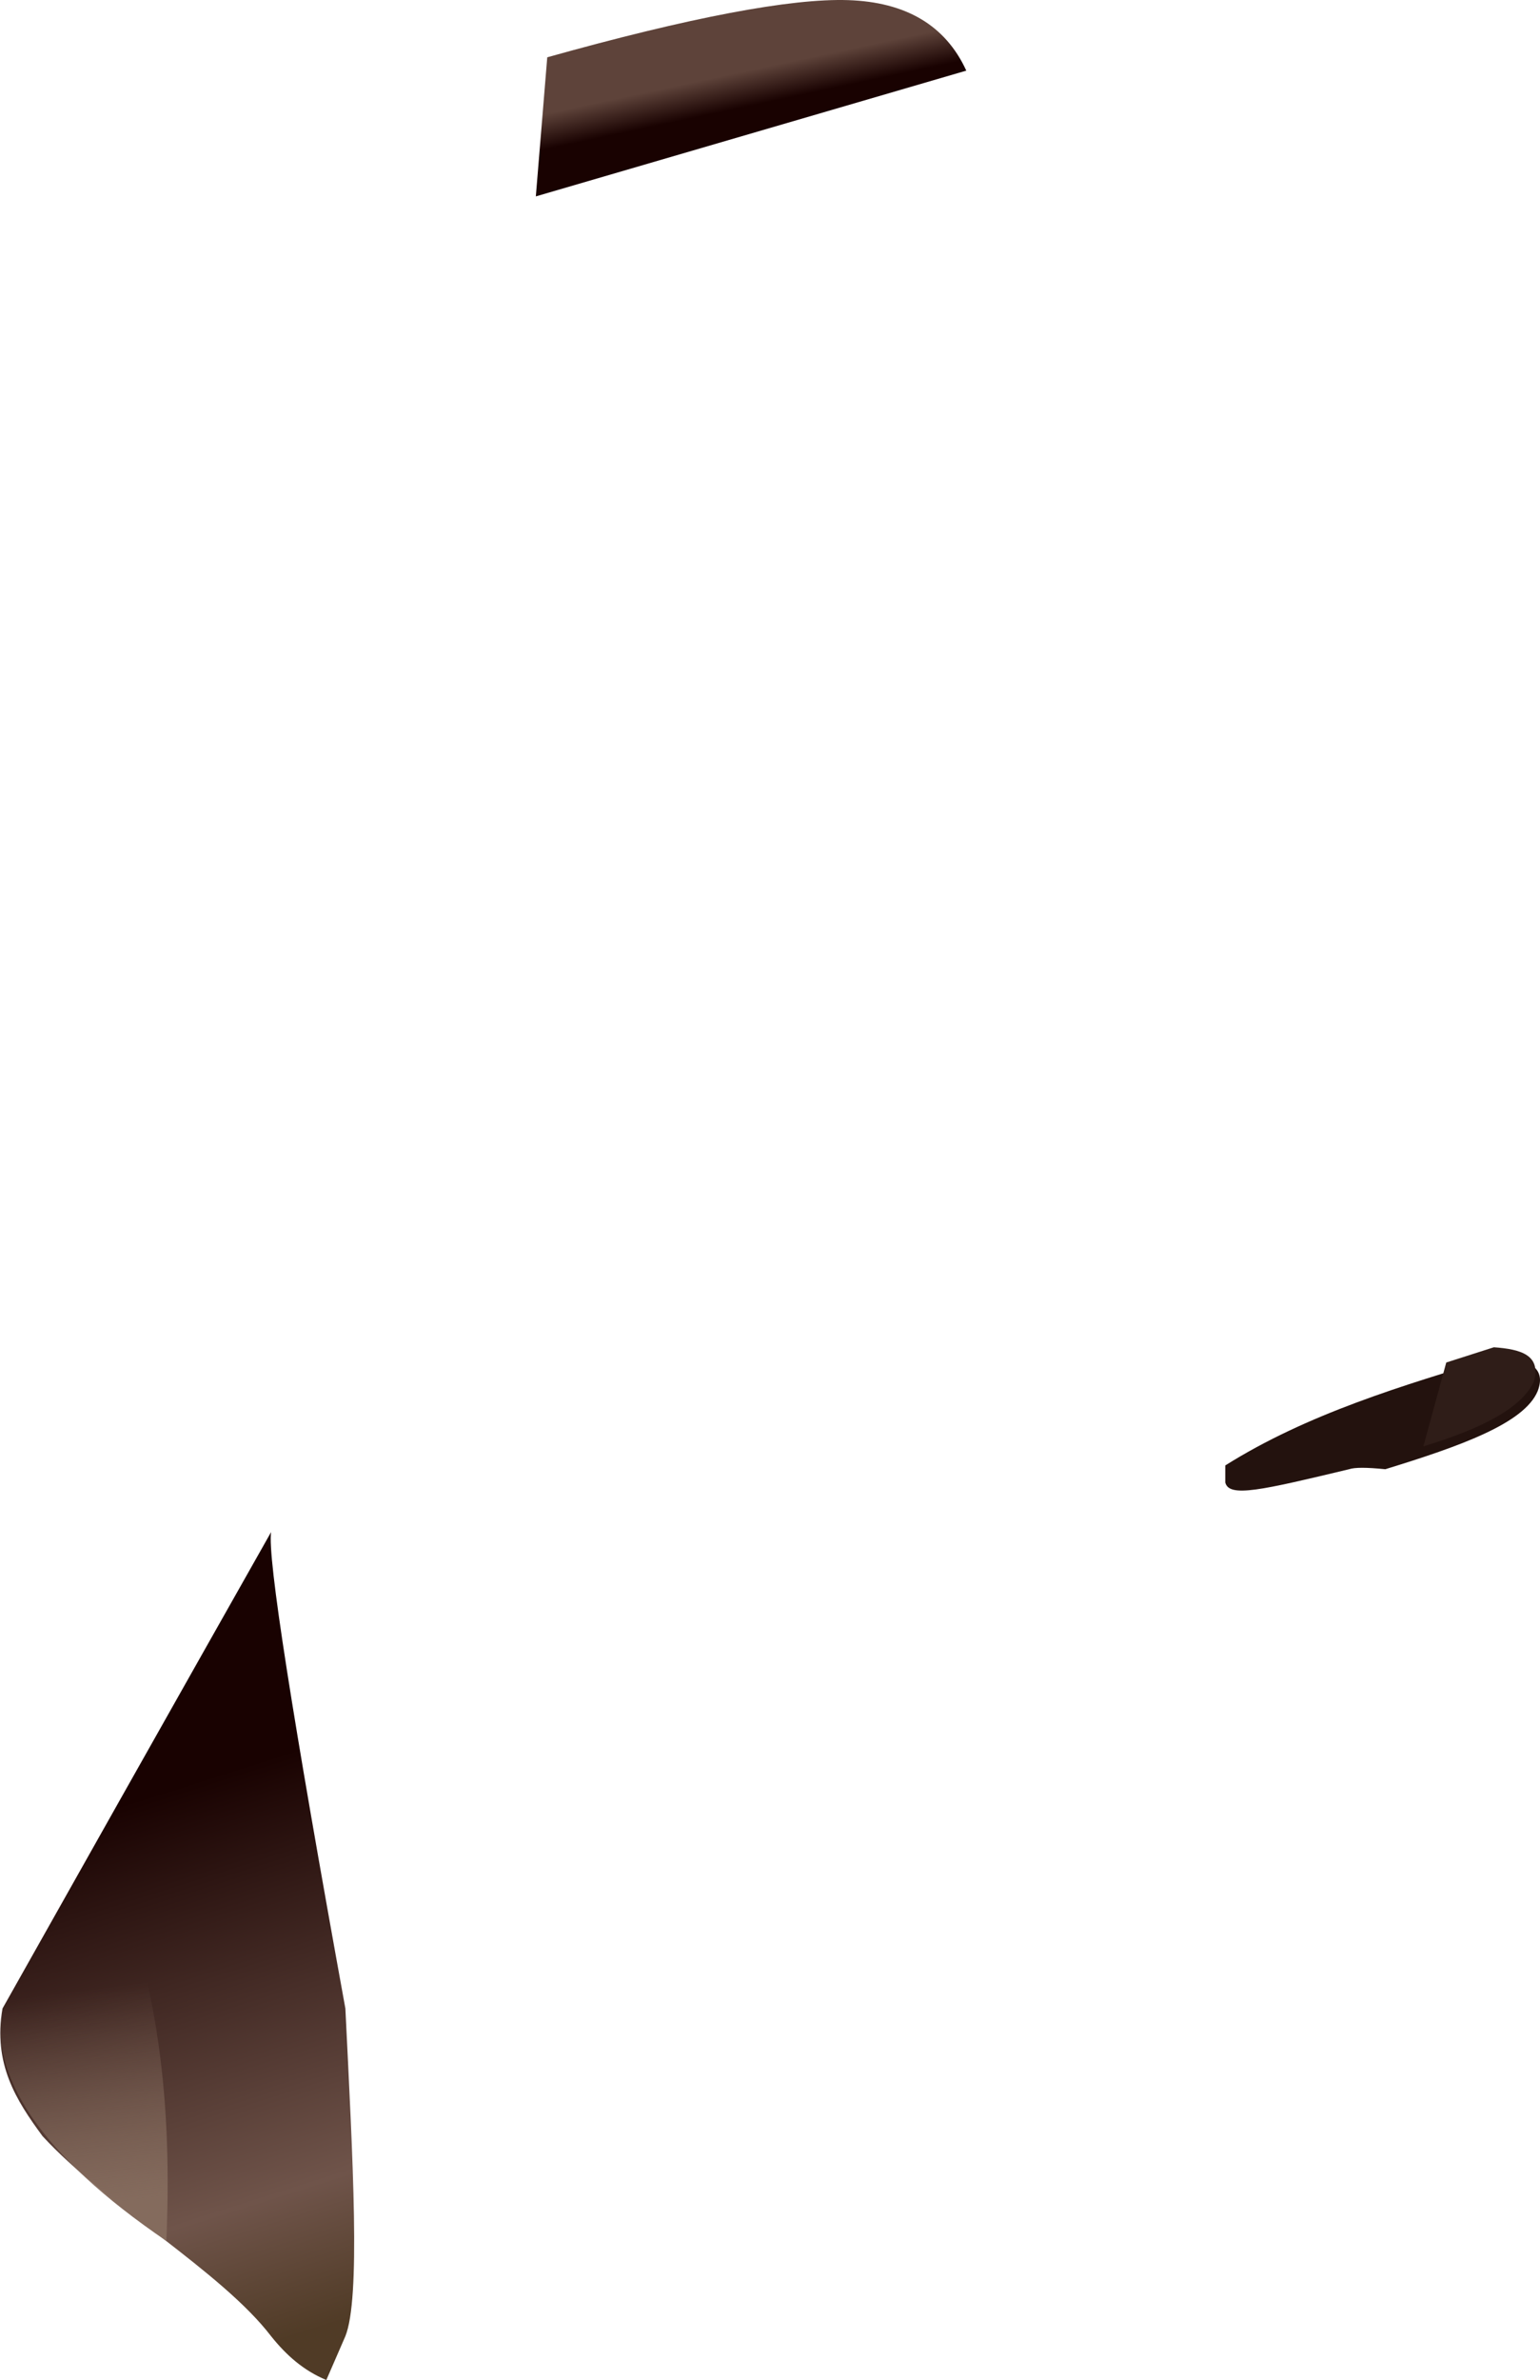 <?xml version="1.0" encoding="UTF-8" standalone="no"?>
<svg
   width="808.553"
   height="1249.068"
   viewBox="0 0 808.553 1249.068"
   version="1.1"
   id="svg28"
   sodipodi:docname="cb-layer-0911.svg"
   xmlns:inkscape="http://www.inkscape.org/namespaces/inkscape"
   xmlns:sodipodi="http://sodipodi.sourceforge.net/DTD/sodipodi-0.dtd"
   xmlns="http://www.w3.org/2000/svg"
   xmlns:svg="http://www.w3.org/2000/svg">
  <sodipodi:namedview
     id="namedview30"
     pagecolor="#ffffff"
     bordercolor="#666666"
     borderopacity="1.0"
     inkscape:pageshadow="2"
     inkscape:pageopacity="0.0"
     inkscape:pagecheckerboard="0" />
  <defs
     id="defs19">
    <linearGradient
       x1="145.068"
       y1="605.738"
       x2="170.945"
       y2="801.254"
       id="id-111725"
       gradientTransform="scale(0.646,1.548)"
       gradientUnits="userSpaceOnUse">
      <stop
         stop-color="#190201"
         offset="0%"
         id="stop2" />
      <stop
         stop-color="#6F544A"
         offset="75%"
         id="stop4" />
      <stop
         stop-color="#503B26"
         offset="100%"
         id="stop6" />
    </linearGradient>
    <linearGradient
       x1="272.855"
       y1="79.262"
       x2="262.172"
       y2="56.369"
       id="id-111726"
       gradientTransform="scale(1.481,0.675)"
       gradientUnits="userSpaceOnUse">
      <stop
         stop-color="#190201"
         offset="0%"
         id="stop9" />
      <stop
         stop-color="#5E433A"
         offset="100%"
         id="stop11" />
    </linearGradient>
    <linearGradient
       x1="68.353"
       y1="682.544"
       x2="72.393"
       y2="756.605"
       id="id-111727"
       gradientTransform="scale(0.654,1.53)"
       gradientUnits="userSpaceOnUse">
      <stop
         stop-color="#856C5E"
         offset="0%"
         stop-opacity="0"
         id="stop14" />
      <stop
         stop-color="#846B5D"
         offset="100%"
         id="stop16" />
    </linearGradient>
  </defs>
  <g
     transform="translate(-0.669,0.068)"
     id="id-111728">
    <path
       d="m 644,778 c 0,-6 0,-9 0,-9 43,-27 93,-42 143,-57 15,1 26,5 21,18 -7,17 -41,29 -80,41 -10,-1 -16,-1 -19,0 -46,11 -63,15 -65,7 z"
       fill="#23120e"
       id="id-111729" />
    <path
       d="m 806,725 c -6,13 -25,24 -58,34 l 12,-44 25,-8 c 14,1 25,4 21,18 z"
       fill="#2f1d18"
       id="id-111730" />
    <path
       d="M 143,1226 C 117,1192 56,1157 23,1121 9,1102 -3,1083 2,1054 96,887 143,804 143,804 c -2,13 11,96 39,250 4,81 8,152 0,172 l -10,23 c -12,-5 -21,-13 -29,-23 z"
       fill="url(#id-111725)"
       id="id-111731"
       style="fill:url(#id-111725)" />
    <path
       d="m 508,37 -226,66 6,-73 C 363,9 416,-1 446,0 c 30,1 51,13 62,37 z"
       fill="url(#id-111726)"
       id="path24"
       style="fill:url(#id-111726)" />
    <path
       d="m 88,1176 c 3,-69 -3,-138 -33,-206 l -53,80 c -8,39 20,81 86,126 z"
       fill="url(#id-111727)"
       id="id-111733"
       style="fill:url(#id-111727)" />
  </g>
</svg>
